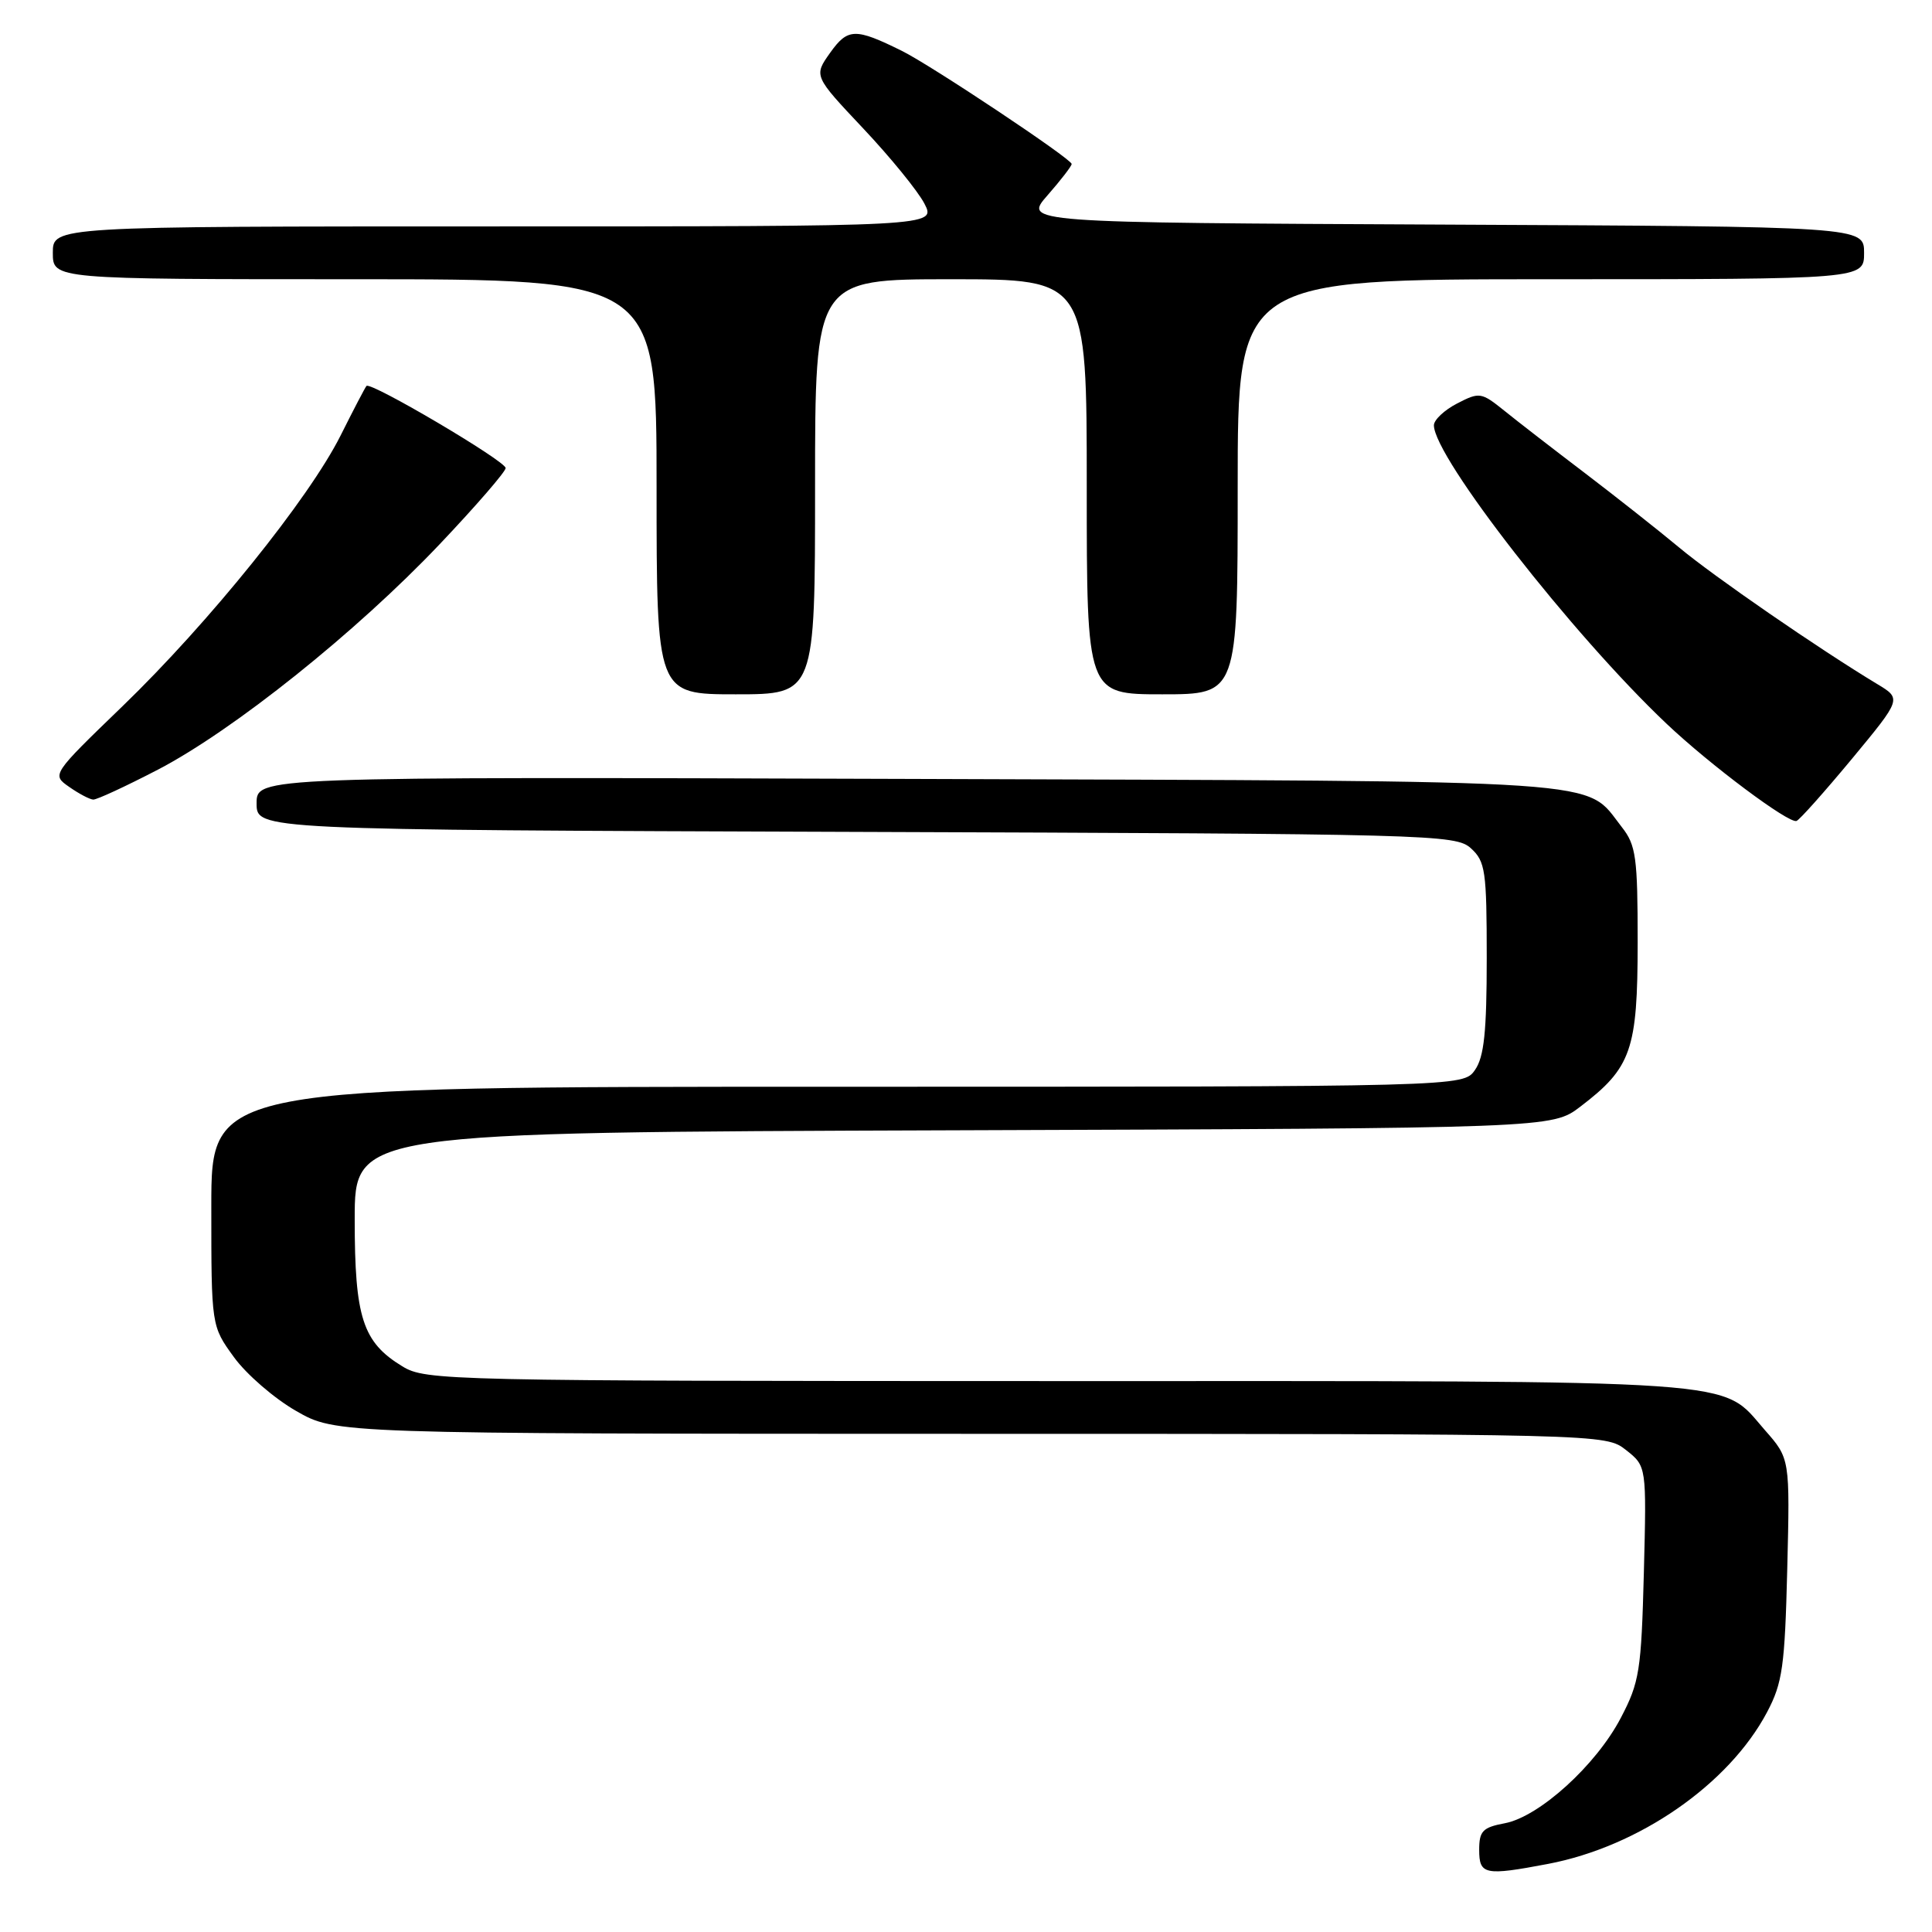 <?xml version="1.0" encoding="UTF-8" standalone="no"?>
<!DOCTYPE svg PUBLIC "-//W3C//DTD SVG 1.1//EN" "http://www.w3.org/Graphics/SVG/1.1/DTD/svg11.dtd" >
<svg xmlns="http://www.w3.org/2000/svg" xmlns:xlink="http://www.w3.org/1999/xlink" version="1.1" viewBox="0 0 256 256">
 <g >
 <path fill="currentColor"
d=" M 205.11 246.98 C 217.17 244.69 229.09 236.43 234.15 226.86 C 236.19 223.00 236.50 220.82 236.82 207.89 C 237.18 193.27 237.18 193.27 233.85 189.49 C 227.86 182.66 232.74 183.00 140.28 183.00 C 58.95 182.99 56.41 182.94 53.30 181.04 C 48.05 177.84 47.00 174.59 47.00 161.57 C 47.00 150.04 47.00 150.04 126.33 149.77 C 205.66 149.50 205.66 149.50 209.41 146.63 C 216.17 141.48 216.99 139.13 217.00 124.88 C 217.00 113.60 216.78 111.99 214.91 109.61 C 209.84 103.16 215.24 103.53 120.25 103.21 C 34.00 102.93 34.00 102.93 34.00 106.45 C 34.00 109.96 34.00 109.96 113.40 110.23 C 189.86 110.49 192.87 110.57 194.90 112.40 C 196.82 114.15 197.00 115.37 197.00 126.93 C 197.00 136.74 196.65 140.05 195.44 141.78 C 193.89 144.00 193.89 144.00 110.94 144.00 C 28.00 144.00 28.00 144.00 28.00 159.85 C 28.00 175.70 28.00 175.70 30.99 179.82 C 32.63 182.09 36.34 185.30 39.24 186.96 C 44.50 189.98 44.50 189.98 128.62 189.99 C 212.73 190.00 212.73 190.00 215.46 192.14 C 218.18 194.29 218.18 194.29 217.82 208.39 C 217.48 221.37 217.24 222.91 214.77 227.62 C 211.50 233.89 203.96 240.73 199.39 241.59 C 196.47 242.14 196.00 242.62 196.00 245.11 C 196.00 248.42 196.73 248.57 205.11 246.98 Z  M 245.39 100.55 C 251.98 92.59 251.98 92.59 248.74 90.64 C 241.03 85.99 227.11 76.40 222.50 72.55 C 219.75 70.26 214.12 65.82 210.00 62.68 C 205.88 59.55 201.07 55.83 199.33 54.42 C 196.28 51.97 196.04 51.93 193.08 53.46 C 191.39 54.33 190.00 55.64 190.00 56.35 C 190.00 60.56 208.33 84.07 220.84 95.91 C 226.56 101.33 237.04 109.17 238.05 108.78 C 238.46 108.63 241.76 104.92 245.39 100.55 Z  M 20.91 101.99 C 30.94 96.77 47.24 83.73 58.25 72.12 C 63.06 67.05 67.00 62.50 67.00 62.02 C 67.00 61.09 49.11 50.53 48.56 51.14 C 48.38 51.34 46.84 54.29 45.13 57.71 C 40.94 66.06 27.71 82.49 16.23 93.58 C 6.84 102.65 6.84 102.65 9.17 104.27 C 10.45 105.17 11.88 105.92 12.35 105.95 C 12.81 105.98 16.67 104.19 20.91 101.99 Z  M 108.00 64.50 C 108.00 37.00 108.00 37.00 126.00 37.00 C 144.00 37.00 144.00 37.00 144.00 64.50 C 144.00 92.00 144.00 92.00 154.00 92.00 C 164.00 92.00 164.00 92.00 164.00 64.50 C 164.00 37.00 164.00 37.00 205.50 37.00 C 247.00 37.00 247.00 37.00 247.00 33.51 C 247.00 30.02 247.00 30.02 191.31 29.76 C 135.62 29.50 135.62 29.50 138.81 25.87 C 140.56 23.87 142.00 22.01 142.00 21.73 C 142.00 21.06 123.37 8.65 119.50 6.74 C 113.33 3.69 112.34 3.71 110.00 6.99 C 107.82 10.06 107.82 10.06 114.37 17.01 C 117.98 20.84 121.63 25.32 122.49 26.98 C 124.05 30.00 124.05 30.00 65.53 30.00 C 7.00 30.00 7.00 30.00 7.00 33.50 C 7.00 37.00 7.00 37.00 47.00 37.00 C 87.00 37.00 87.00 37.00 87.00 64.50 C 87.00 92.00 87.00 92.00 97.50 92.00 C 108.00 92.00 108.00 92.00 108.00 64.50 Z "/>
</g>
</svg>